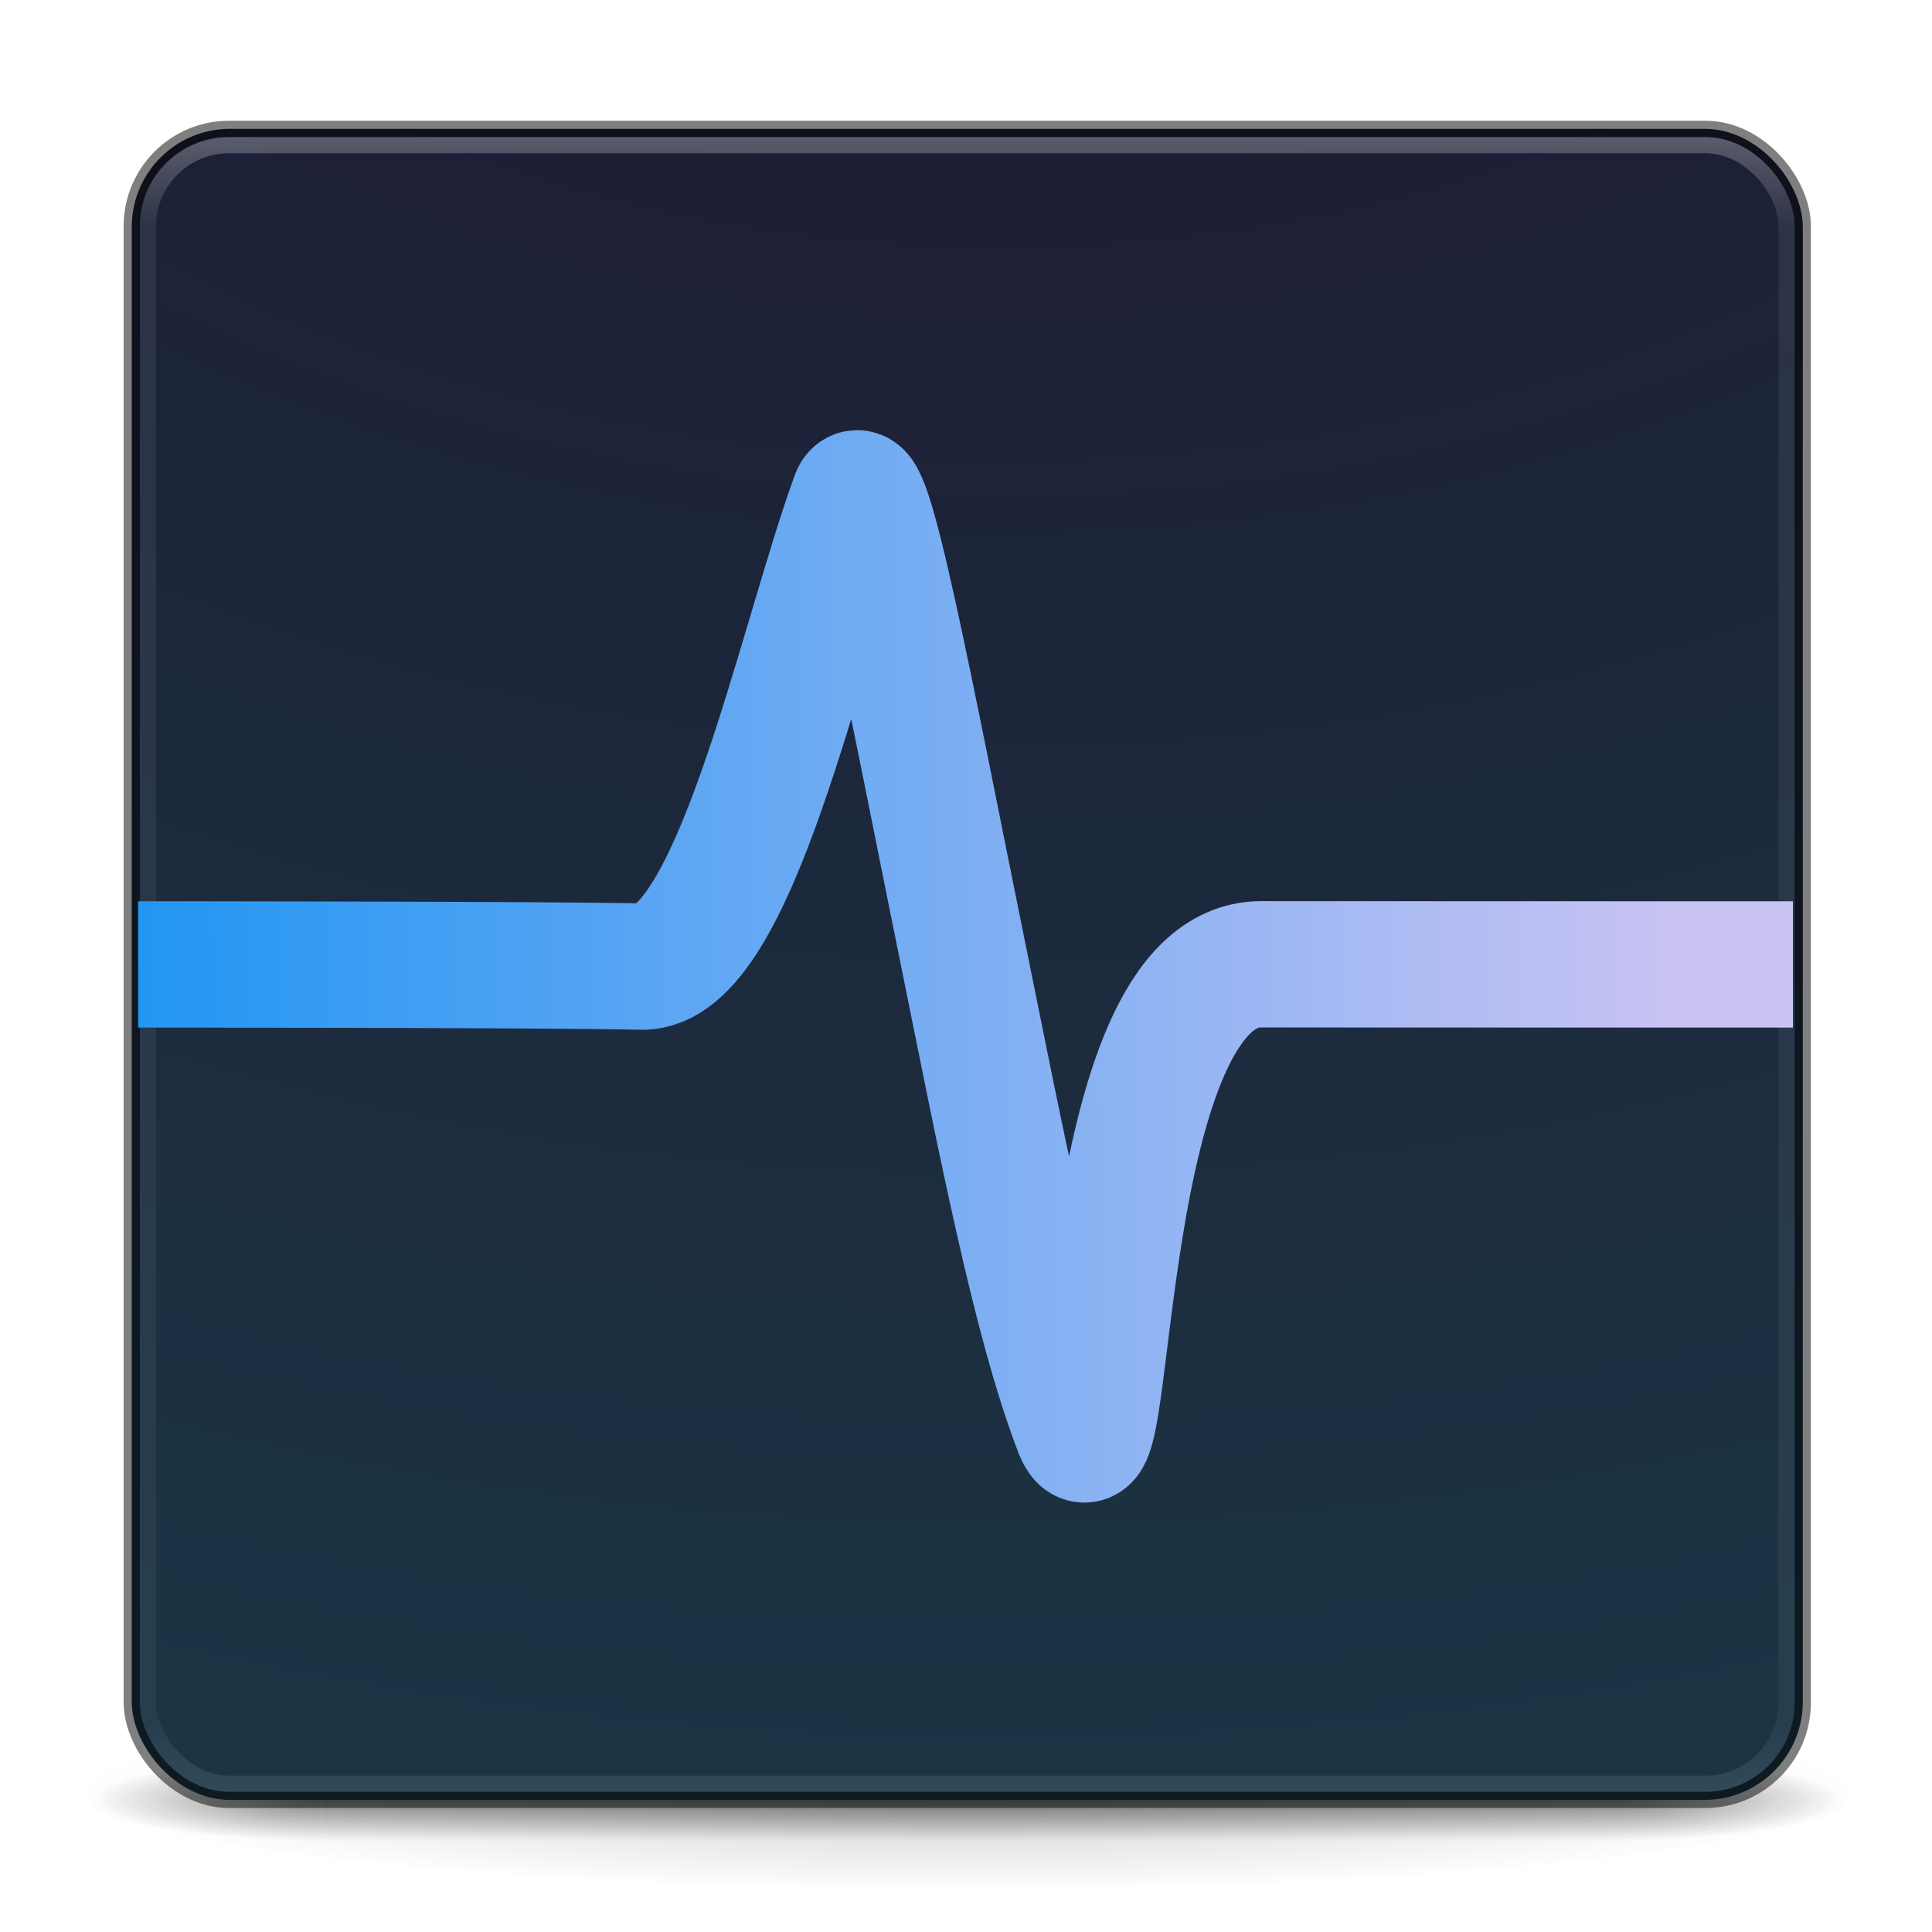 <?xml version="1.0" encoding="UTF-8" standalone="no"?>
<svg
   xmlns:dc="http://purl.org/dc/elements/1.1/"
   xmlns:cc="http://creativecommons.org/ns#"
   xmlns:rdf="http://www.w3.org/1999/02/22-rdf-syntax-ns#"
   xmlns:svg="http://www.w3.org/2000/svg"
   xmlns="http://www.w3.org/2000/svg"
   xmlns:xlink="http://www.w3.org/1999/xlink"
   xmlns:sodipodi="http://sodipodi.sourceforge.net/DTD/sodipodi-0.dtd"
   xmlns:inkscape="http://www.inkscape.org/namespaces/inkscape"
   height="16"
   id="svg11300"
   style="display:inline;enable-background:new"
   version="1.0"
   viewBox="0 0 16 16"
   width="16"
   inkscape:version="0.91 r13725"
   sodipodi:docname="com.github.davidmhewitt.torrential.svg">
  <sodipodi:namedview
     pagecolor="#ffffff"
     bordercolor="#666666"
     borderopacity="1"
     objecttolerance="10"
     gridtolerance="10"
     guidetolerance="10"
     inkscape:pageopacity="0"
     inkscape:pageshadow="2"
     inkscape:window-width="1440"
     inkscape:window-height="837"
     id="namedview30"
     showgrid="false"
     showguides="true"
     inkscape:guide-bbox="true"
     inkscape:snap-bbox="true"
     inkscape:bbox-paths="true"
     inkscape:bbox-nodes="true"
     inkscape:zoom="10.429825"
     inkscape:cx="-8.9964915"
     inkscape:cy="19.137811"
     inkscape:window-x="0"
     inkscape:window-y="30"
     inkscape:window-maximized="1"
     inkscape:current-layer="svg11300">
    <inkscape:grid
       type="xygrid"
       id="grid7058" />
    <sodipodi:guide
       position="1,10.169"
       orientation="1,0"
       id="guide7060" />
    <sodipodi:guide
       position="10.847,15"
       orientation="0,1"
       id="guide7062" />
    <sodipodi:guide
       position="9.085,1"
       orientation="0,1"
       id="guide7064" />
    <sodipodi:guide
       position="15,8.542"
       orientation="1,0"
       id="guide7066" />
  </sodipodi:namedview>
  <title
     id="title4162">elementary Icon Template</title>
  <defs
     id="defs3">
    <linearGradient
       id="linearGradient10457">
      <stop
         id="stop10453"
         offset="0"
         style="stop-color:#000000;stop-opacity:1;" />
      <stop
         id="stop10455"
         offset="1"
         style="stop-color:#000000;stop-opacity:0;" />
    </linearGradient>
    <linearGradient
       gradientTransform="matrix(0.297,0,0,0.297,8.865,193.865)"
       gradientUnits="userSpaceOnUse"
       xlink:href="#linearGradient3924-4-8"
       id="linearGradient3304"
       x1="24"
       x2="24"
       y1="5"
       y2="43" />
    <linearGradient
       id="linearGradient3924-4-8">
      <stop
         id="stop3926-0-4"
         offset="0"
         style="stop-color:#ffffff;stop-opacity:1" />
      <stop
         id="stop3928-6-8"
         offset="0.063"
         style="stop-color:#ffffff;stop-opacity:0.235" />
      <stop
         id="stop3930-2-1"
         offset="0.951"
         style="stop-color:#ffffff;stop-opacity:0.157" />
      <stop
         id="stop3932-9-0"
         offset="1"
         style="stop-color:#ffffff;stop-opacity:0.392" />
    </linearGradient>
    <radialGradient
       cx="6.73"
       cy="9.957"
       fx="6.2"
       fy="9.957"
       gradientTransform="matrix(0,3.166,-3.887,0,54.977,166.28)"
       gradientUnits="userSpaceOnUse"
       xlink:href="#linearGradient27416-1-2-0-1"
       id="radialGradient4370"
       r="12.672" />
    <linearGradient
       id="linearGradient27416-1-2-0-1">
      <stop
         id="stop27420-2-0-8-7"
         offset="0"
         style="stop-color:#8cd5ff;stop-opacity:1" />
      <stop
         id="stop10017"
         offset="0.555"
         style="stop-color:#3689e6;stop-opacity:1" />
      <stop
         id="stop27422-3-5-3-3"
         offset="1"
         style="stop-color:#3689e6;stop-opacity:1" />
    </linearGradient>
    <linearGradient
       gradientTransform="translate(0,1)"
       gradientUnits="userSpaceOnUse"
       xlink:href="#linearGradient10457"
       id="linearGradient11559"
       x1="18"
       x2="18"
       y1="206"
       y2="197" />
    <linearGradient
       gradientTransform="translate(0,-1)"
       gradientUnits="userSpaceOnUse"
       xlink:href="#linearGradient10457"
       id="linearGradient11577"
       x1="19"
       x2="19"
       y1="207"
       y2="199" />
    <linearGradient
       inkscape:collect="always"
       xlink:href="#linearGradient7235"
       id="linearGradient8800"
       x1="12.5"
       y1="67.118"
       x2="107.842"
       y2="67"
       gradientUnits="userSpaceOnUse"
       gradientTransform="matrix(0.134,0,0,0.134,-0.602,-1.015)" />
    <linearGradient
       id="linearGradient7235"
       inkscape:collect="always">
      <stop
         id="stop7237"
         offset="0"
         style="stop-color:#2196f3;stop-opacity:1" />
      <stop
         id="stop7239"
         offset="1"
         style="stop-color:#c9c3f3;stop-opacity:1" />
    </linearGradient>
    <linearGradient
       inkscape:collect="always"
       xlink:href="#linearGradient7235"
       id="linearGradient8832"
       x1="2.939"
       y1="67.094"
       x2="125.061"
       y2="67.094"
       gradientUnits="userSpaceOnUse"
       gradientTransform="translate(-7.803833e-6,-0.094)" />
    <filter
       style="color-interpolation-filters:sRGB"
       inkscape:label="Blur"
       id="filter7132">
      <feGaussianBlur
         stdDeviation="1 1"
         result="blur"
         id="feGaussianBlur7134" />
    </filter>
    <linearGradient
       x1="24"
       y1="5"
       x2="24"
       y2="43"
       id="linearGradient3159"
       xlink:href="#linearGradient3924-4-8"
       gradientUnits="userSpaceOnUse"
       gradientTransform="matrix(0.367,0,0,0.367,-0.792,-0.816)" />
    <radialGradient
       xlink:href="#linearGradient2867-449-88-871-390-598-476-591-434-148-57-177-8-3-3-6-4-8-8-8-5-3"
       id="radialGradient4147"
       gradientUnits="userSpaceOnUse"
       gradientTransform="matrix(0,1.656,-2.033,0,28.546,-17.436)"
       cx="6.73"
       cy="9.957"
       fx="6.2"
       fy="9.957"
       r="12.672" />
    <linearGradient
       id="linearGradient2867-449-88-871-390-598-476-591-434-148-57-177-8-3-3-6-4-8-8-8-5-3">
      <stop
         offset="0"
         style="stop-color:#1d1d34;stop-opacity:1"
         id="stop3750-1-0-7-6-6-1-3-9-3-6" />
      <stop
         id="stop4207"
         style="stop-color:#1d1d34;stop-opacity:1"
         offset="0.355" />
      <stop
         offset="1"
         style="stop-color:#1b3545;stop-opacity:1"
         id="stop3756-1-6-2-6-6-1-96-6-0-7" />
    </linearGradient>
    <radialGradient
       cx="4.993"
       cy="43.5"
       r="2.5"
       fx="4.993"
       fy="43.5"
       id="radialGradient2455-1"
       xlink:href="#linearGradient3688-166-749-5"
       gradientUnits="userSpaceOnUse"
       gradientTransform="matrix(2.004,0,0,1.4,27.988,-17.4)" />
    <linearGradient
       id="linearGradient3688-166-749-5">
      <stop
         id="stop2883-0"
         style="stop-color:#181818;stop-opacity:1"
         offset="0" />
      <stop
         id="stop2885-5"
         style="stop-color:#181818;stop-opacity:0"
         offset="1" />
    </linearGradient>
    <radialGradient
       cx="4.993"
       cy="43.5"
       r="2.5"
       fx="4.993"
       fy="43.5"
       id="radialGradient2457-5"
       xlink:href="#linearGradient3688-166-749-5"
       gradientUnits="userSpaceOnUse"
       gradientTransform="matrix(2.004,0,0,1.4,-20.012,-104.4)" />
    <linearGradient
       x1="25.058"
       y1="47.028"
       x2="25.058"
       y2="39.999"
       id="linearGradient2459-7"
       xlink:href="#linearGradient3702-501-757-6-946"
       gradientUnits="userSpaceOnUse" />
    <linearGradient
       id="linearGradient3702-501-757-6-946">
      <stop
         id="stop3228"
         offset="0"
         style="stop-color:#181818;stop-opacity:0" />
      <stop
         id="stop3230"
         offset="0.5"
         style="stop-color:#181818;stop-opacity:1" />
      <stop
         id="stop3232"
         offset="1"
         style="stop-color:#181818;stop-opacity:0" />
    </linearGradient>
    <radialGradient
       cx="-4.029"
       cy="93.468"
       r="35.338"
       fx="-4.029"
       fy="93.468"
       id="radialGradient4377"
       xlink:href="#linearGradient10457"
       gradientUnits="userSpaceOnUse"
       gradientTransform="matrix(0.209,0,0,0.023,8.853,12.706)" />
  </defs>
  <path
     inkscape:connector-curvature="0"
     d="M 15.4,14.839 A 7.39,0.806 0 0 1 0.621,14.839 A 7.39,0.806 0 1 1 15.4,14.839 Z"
     id="path3041"
     style="color:#000000;display:inline;overflow:visible;visibility:visible;opacity:0.2;fill:url(#radialGradient4377);fill-opacity:1;fill-rule:nonzero;stroke:none;stroke-width:1;marker:none;enable-background:accumulate" />
  <g
     style="display:inline;opacity:0.5;enable-background:new"
     id="g3712"
     transform="matrix(0.382,0,0,0.096,-1.154,10.731)">
    <rect
       style="fill:url(#radialGradient2455-1);fill-opacity:1;stroke:none"
       id="rect2801"
       y="40"
       x="38"
       height="7"
       width="5" />
    <rect
       style="fill:url(#radialGradient2457-5);fill-opacity:1;stroke:none"
       id="rect3696"
       transform="scale(-1,-1)"
       y="-47"
       x="-10"
       height="7"
       width="5" />
    <rect
       style="fill:url(#linearGradient2459-7);fill-opacity:1;stroke:none"
       id="rect3700"
       y="40"
       x="10"
       height="7"
       width="28" />
  </g>
  <rect
     width="13.839"
     height="13.839"
     rx="0.813"
     ry="0.813"
     x="1.091"
     y="1.067"
     id="rect5505-21-3"
     style="color:#000000;clip-rule:nonzero;display:inline;overflow:visible;visibility:visible;opacity:1;isolation:auto;mix-blend-mode:normal;color-interpolation:sRGB;color-interpolation-filters:linearRGB;solid-color:#000000;solid-opacity:1;fill:url(#radialGradient4147);fill-opacity:1;fill-rule:nonzero;stroke:none;stroke-width:1;stroke-linecap:butt;stroke-linejoin:miter;stroke-miterlimit:4;stroke-dasharray:none;stroke-dashoffset:0;stroke-opacity:1;marker:none;color-rendering:auto;image-rendering:auto;shape-rendering:auto;text-rendering:auto;enable-background:accumulate" />
  <rect
     width="13.57"
     height="13.57"
     rx="0.672"
     ry="0.672"
     x="1.225"
     y="1.202"
     id="rect6741-7"
     style="display:inline;opacity:0.3;fill:none;stroke:url(#linearGradient3159);stroke-width:0.134;stroke-linecap:round;stroke-linejoin:round;stroke-miterlimit:4;stroke-dasharray:none;stroke-dashoffset:0;stroke-opacity:1;enable-background:new" />
  <rect
     width="13.839"
     height="13.839"
     rx="0.806"
     ry="0.806"
     x="1.091"
     y="1.067"
     id="rect5505-21-6"
     style="color:#000000;clip-rule:nonzero;display:inline;overflow:visible;visibility:visible;opacity:0.5;isolation:auto;mix-blend-mode:normal;color-interpolation:sRGB;color-interpolation-filters:linearRGB;solid-color:#000000;solid-opacity:1;fill:none;fill-opacity:1;fill-rule:nonzero;stroke:#000000;stroke-width:0.134;stroke-linecap:round;stroke-linejoin:round;stroke-miterlimit:4;stroke-dasharray:none;stroke-dashoffset:0;stroke-opacity:1;marker:none;color-rendering:auto;image-rendering:auto;shape-rendering:auto;text-rendering:auto;enable-background:accumulate" />
  <path
     transform="matrix(0.134,0,0,0.134,-0.588,-1.015)"
     sodipodi:nodetypes="cssccsc"
     inkscape:connector-curvature="0"
     id="path7088-6"
     d="M 13.116,66.923 C 13.116,66.923 15.874,66.917 19.771,66.915 C 27.625,66.909 40.1,66.916 43.917,67.003 C 49.626,67.134 53.654,47.298 56.98,38.136 C 58.263,33.891 63.943,77.927 70.786,95.61 C 72.961,100.811 71.803,66.861 82.1,66.867 C 90.634,66.873 114.884,66.873 114.884,66.873"
     style="display:inline;fill:none;fill-rule:evenodd;stroke:url(#linearGradient8832);stroke-width:1.5;stroke-linecap:butt;stroke-linejoin:miter;stroke-miterlimit:4;stroke-dasharray:none;stroke-opacity:1;filter:url(#filter7132);enable-background:new" />
  <path
     sodipodi:nodetypes="czcscsc"
     inkscape:connector-curvature="0"
     id="path7088"
     d="M 1.144,7.987 C 1.144,7.987 4.546,7.987 5.314,8.005 C 6.081,8.022 6.622,5.357 7.069,4.126 C 7.175,3.774 7.54,5.759 7.994,7.991 C 8.276,9.376 8.572,10.939 8.924,11.848 C 9.216,12.547 9.06,7.986 10.444,7.986 C 11.59,7.987 14.848,7.987 14.848,7.987"
     style="display:inline;fill:none;fill-rule:evenodd;stroke:url(#linearGradient8800);stroke-width:1.046;stroke-linecap:butt;stroke-linejoin:miter;stroke-miterlimit:4;stroke-dasharray:none;stroke-opacity:1;enable-background:new" />
</svg>
